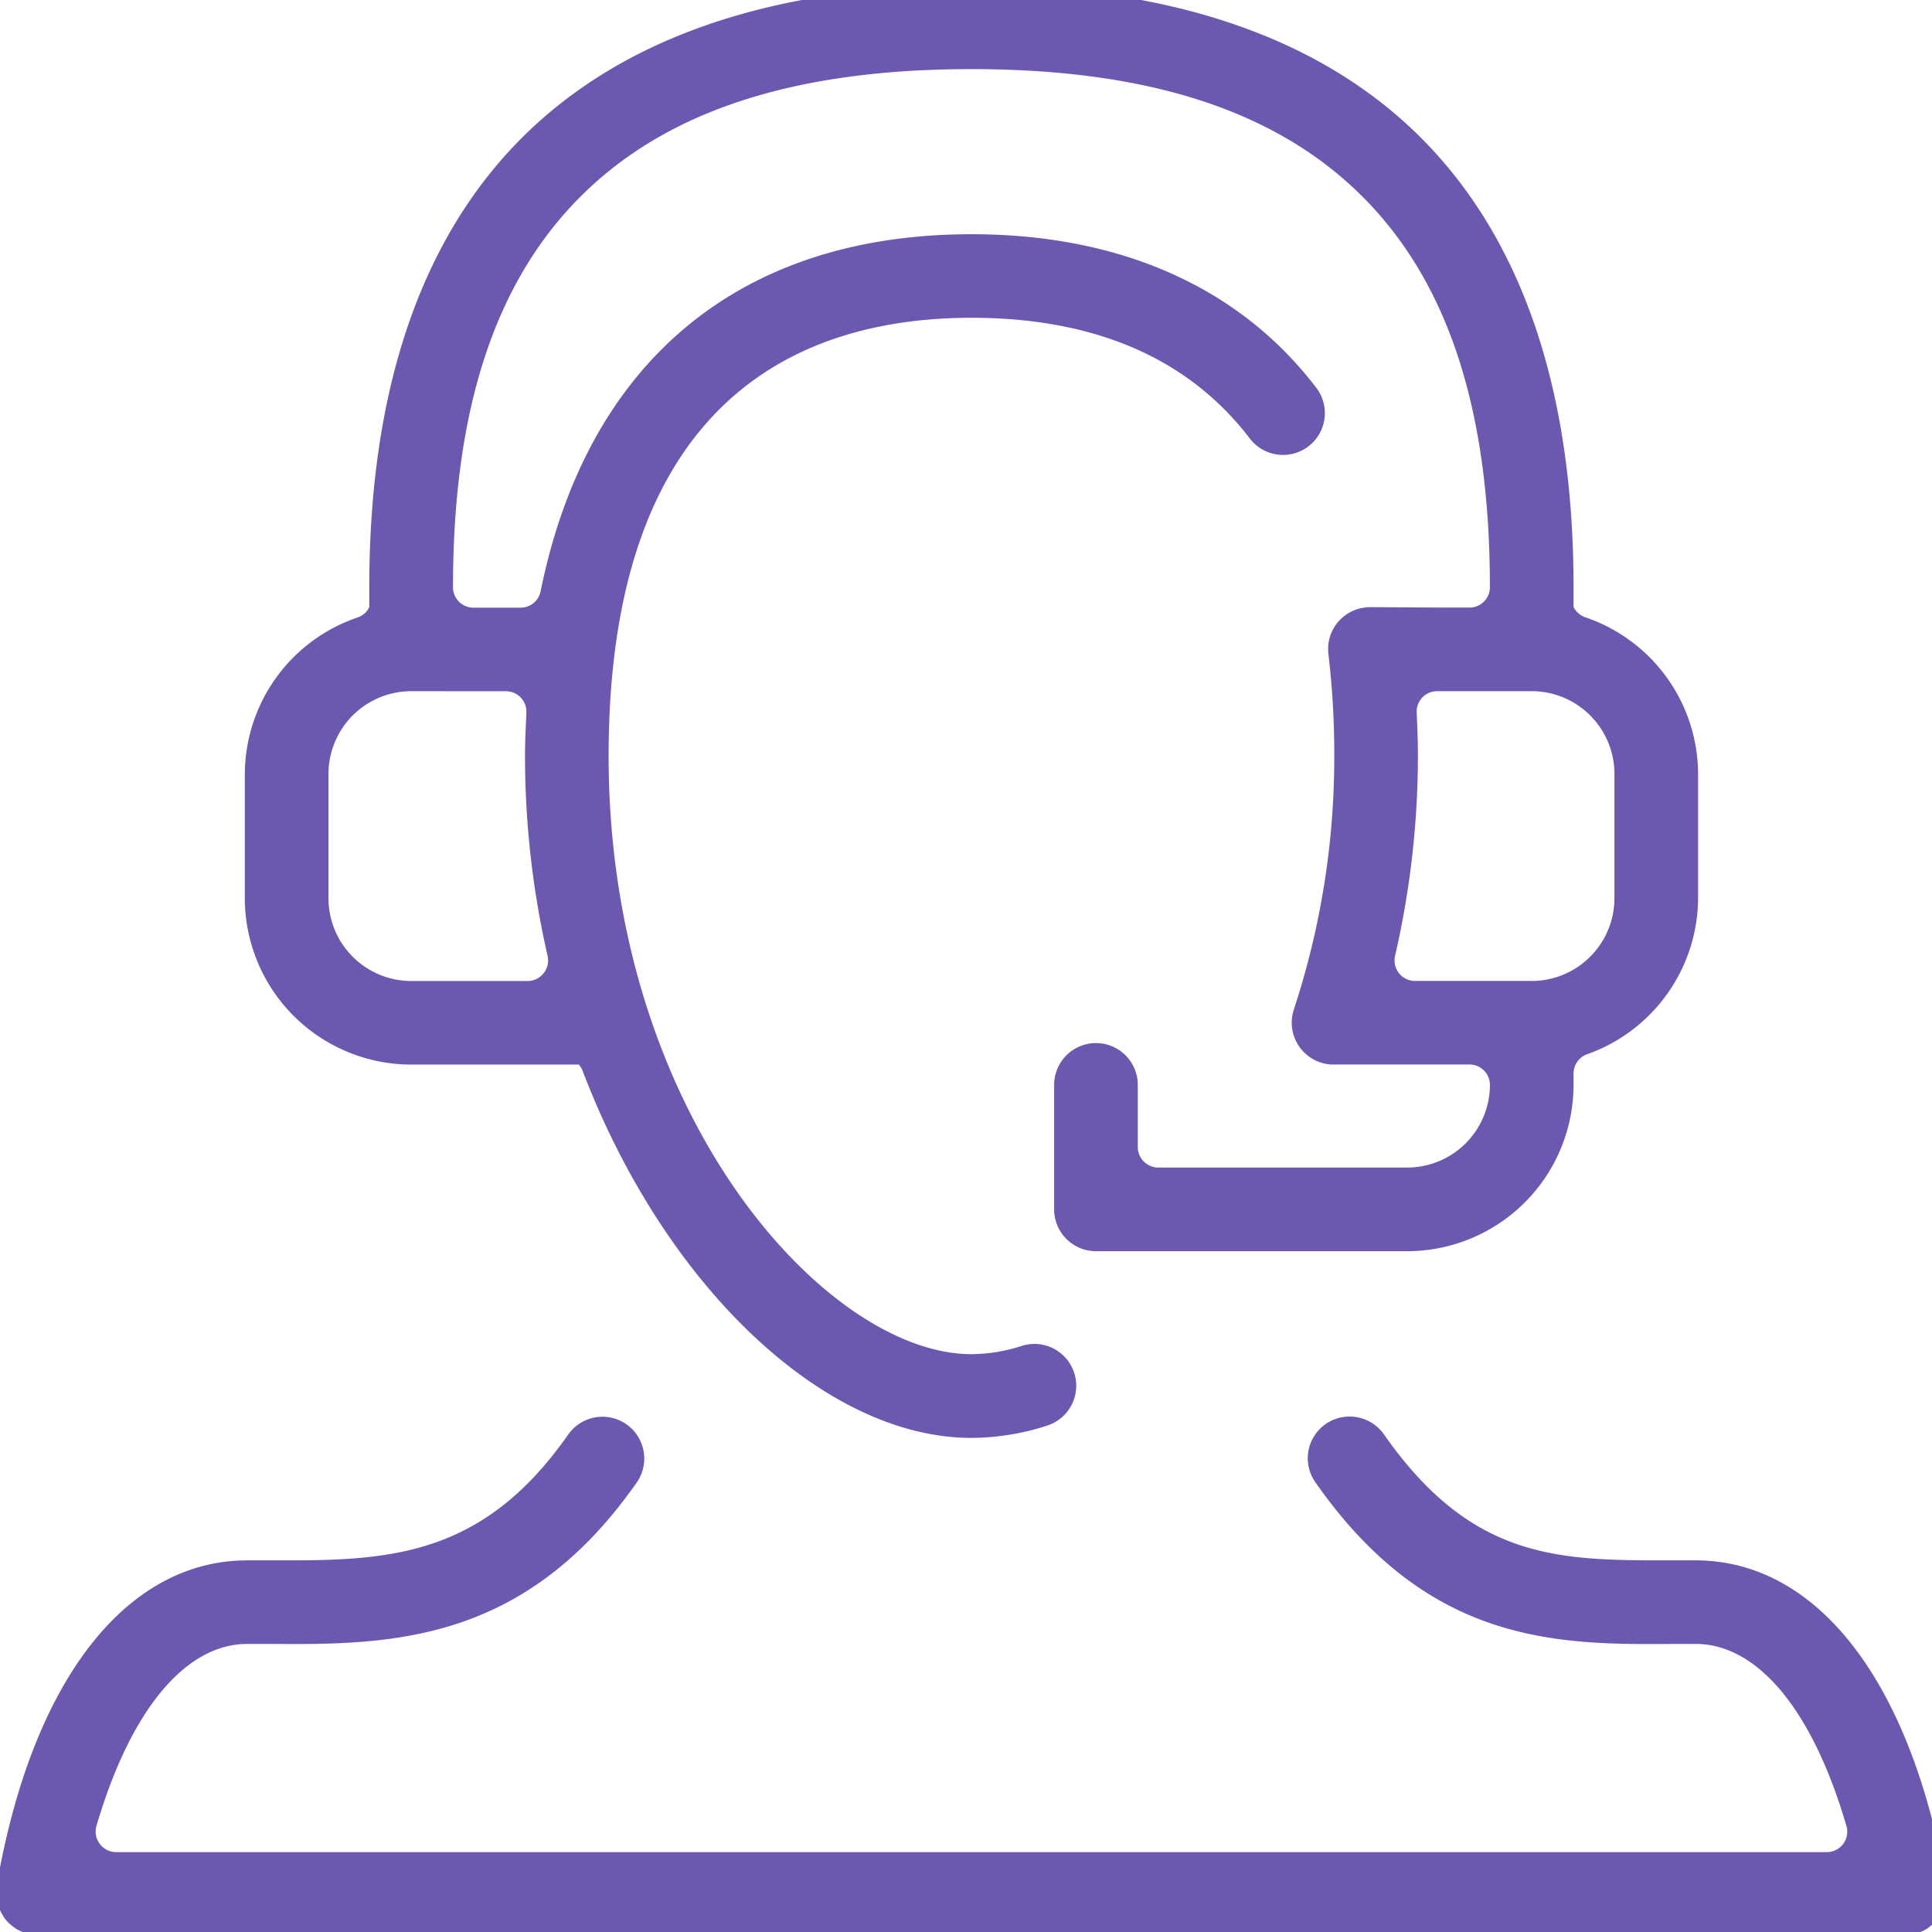 <svg id="need4" xmlns="http://www.w3.org/2000/svg" xmlns:xlink="http://www.w3.org/1999/xlink" width="94" height="94" viewBox="0 0 94 94">
  <defs>
    <clipPath id="clip-path">
      <rect id="Rectangle_490" data-name="Rectangle 490" width="94" height="94" fill="#6d58b1"/>
    </clipPath>
  </defs>
  <g id="Group_689" data-name="Group 689" clip-path="url(#clip-path)">
    <path id="Path_1811" data-name="Path 1811" d="M94.87,55.348a1.571,1.571,0,0,1,0-.265c-1.706-9.9-6.261-15.8-12.19-15.8l-1.3,0c-5.353,0-9.582-.009-13.861-6.129a2.04,2.04,0,0,0-1.676-.867,2.029,2.029,0,0,0-1.663,3.194c5.075,7.268,10.779,7.874,16.186,7.874.412,0,.817,0,1.223-.006l1.091,0c3.022,0,5.7,3.229,7.339,8.858a.993.993,0,0,1-.953,1.272H5.83a1,1,0,0,1-.955-1.272c1.65-5.629,4.324-8.858,7.344-8.858l1.1,0c.393,0,.8.006,1.2.006,5.642,0,11.577-.608,16.654-7.874a2.035,2.035,0,0,0-3.339-2.327c-3.968,5.679-8.275,6.129-13.49,6.129l-2.127,0c-5.929,0-10.482,5.9-12.19,15.8a1.5,1.5,0,0,1,0,.261A1.286,1.286,0,0,1,0,55.52a1.583,1.583,0,0,1,.043.224,2.065,2.065,0,0,0,.075.388,2.116,2.116,0,0,0,.16.354,2.16,2.16,0,0,0,.209.313,1.92,1.92,0,0,0,.283.265,1.889,1.889,0,0,0,.308.211,2.056,2.056,0,0,0,.388.145,1.983,1.983,0,0,1,.274.108,1.919,1.919,0,0,0,.272.019h90.87a2,2,0,0,0,.28-.019,2.073,2.073,0,0,1,.278-.11,1.9,1.9,0,0,0,.373-.138,1.993,1.993,0,0,0,.315-.218,1.861,1.861,0,0,0,.278-.261,1.985,1.985,0,0,0,.214-.319,1.878,1.878,0,0,0,.157-.345,1.948,1.948,0,0,0,.078-.395,1.4,1.4,0,0,1,.041-.22,1.252,1.252,0,0,1-.026-.175" transform="translate(-0.183 36.635)" fill="#6d58b1"/>
    <path id="Path_1812" data-name="Path 1812" d="M70.821,30.746a1,1,0,0,1-.565-.5v-.964c0-9.585-2.5-16.939-7.423-21.863S50.55,0,40.961,0,24.014,2.5,19.09,7.419,11.666,19.7,11.664,29.254v1a.979.979,0,0,1-.563.5,8.081,8.081,0,0,0-5.493,7.618V44.42A8.1,8.1,0,0,0,13.7,52.51h8.159a.981.981,0,0,1,.177.287c4.009,10.527,11.793,17.877,18.923,17.877a12.067,12.067,0,0,0,3.69-.6A2.034,2.034,0,0,0,43.4,66.2a8.04,8.04,0,0,1-2.439.4C33.935,66.606,23.308,55,23.308,37.5c0-17.625,9.6-21.324,17.653-21.324,6,0,10.557,1.971,13.534,5.86a2.034,2.034,0,1,0,3.229-2.474C53.994,14.687,48.2,12.11,40.961,12.11c-11.245,0-18.69,6.168-20.961,17.37a.992.992,0,0,1-.975.8H16.73a.993.993,0,0,1-.994-.994c0-8.616,2.029-14.834,6.207-19.009s10.4-6.2,19.018-6.2S55.8,6.1,59.979,10.273s6.207,10.393,6.207,19.009a.993.993,0,0,1-.994.994h-1.26l-3.578-.022H60.3a1.614,1.614,0,0,0-.2.019,2.036,2.036,0,0,0-1.771,2.267,41.081,41.081,0,0,1,.285,4.96A39.266,39.266,0,0,1,56.645,49.84a2.039,2.039,0,0,0,1.812,2.666v0h.05l.026,0,.011,0h6.649a.993.993,0,0,1,.994.992,4.026,4.026,0,0,1-4.022,4.022H50.048a1,1,0,0,1-.994-.994V53.5a2.035,2.035,0,0,0-4.07,0v6.056a2.038,2.038,0,0,0,2.036,2.034H62.164a8.1,8.1,0,0,0,8.092-8.09v-.556a.994.994,0,0,1,.66-.936,8.1,8.1,0,0,0,5.4-7.59V38.364a8.081,8.081,0,0,0-5.493-7.618m-52.508,3.6a.992.992,0,0,1,.992,1.037l-.011.25c-.028.636-.056,1.238-.056,1.87a43.722,43.722,0,0,0,1.1,9.725,1,1,0,0,1-.968,1.216H13.7A4.028,4.028,0,0,1,9.678,44.42V38.364a4.026,4.026,0,0,1,4.024-4.02ZM72.245,44.42a4.028,4.028,0,0,1-4.022,4.022H62.542a1,1,0,0,1-.971-1.216A43.532,43.532,0,0,0,62.684,37.5c0-.716-.03-1.43-.06-2.12a.992.992,0,0,1,.992-1.037h4.607a4.026,4.026,0,0,1,4.022,4.02Z" transform="translate(6.304 -0.714)" fill="#6d58b1"/>
  </g>
</svg>
